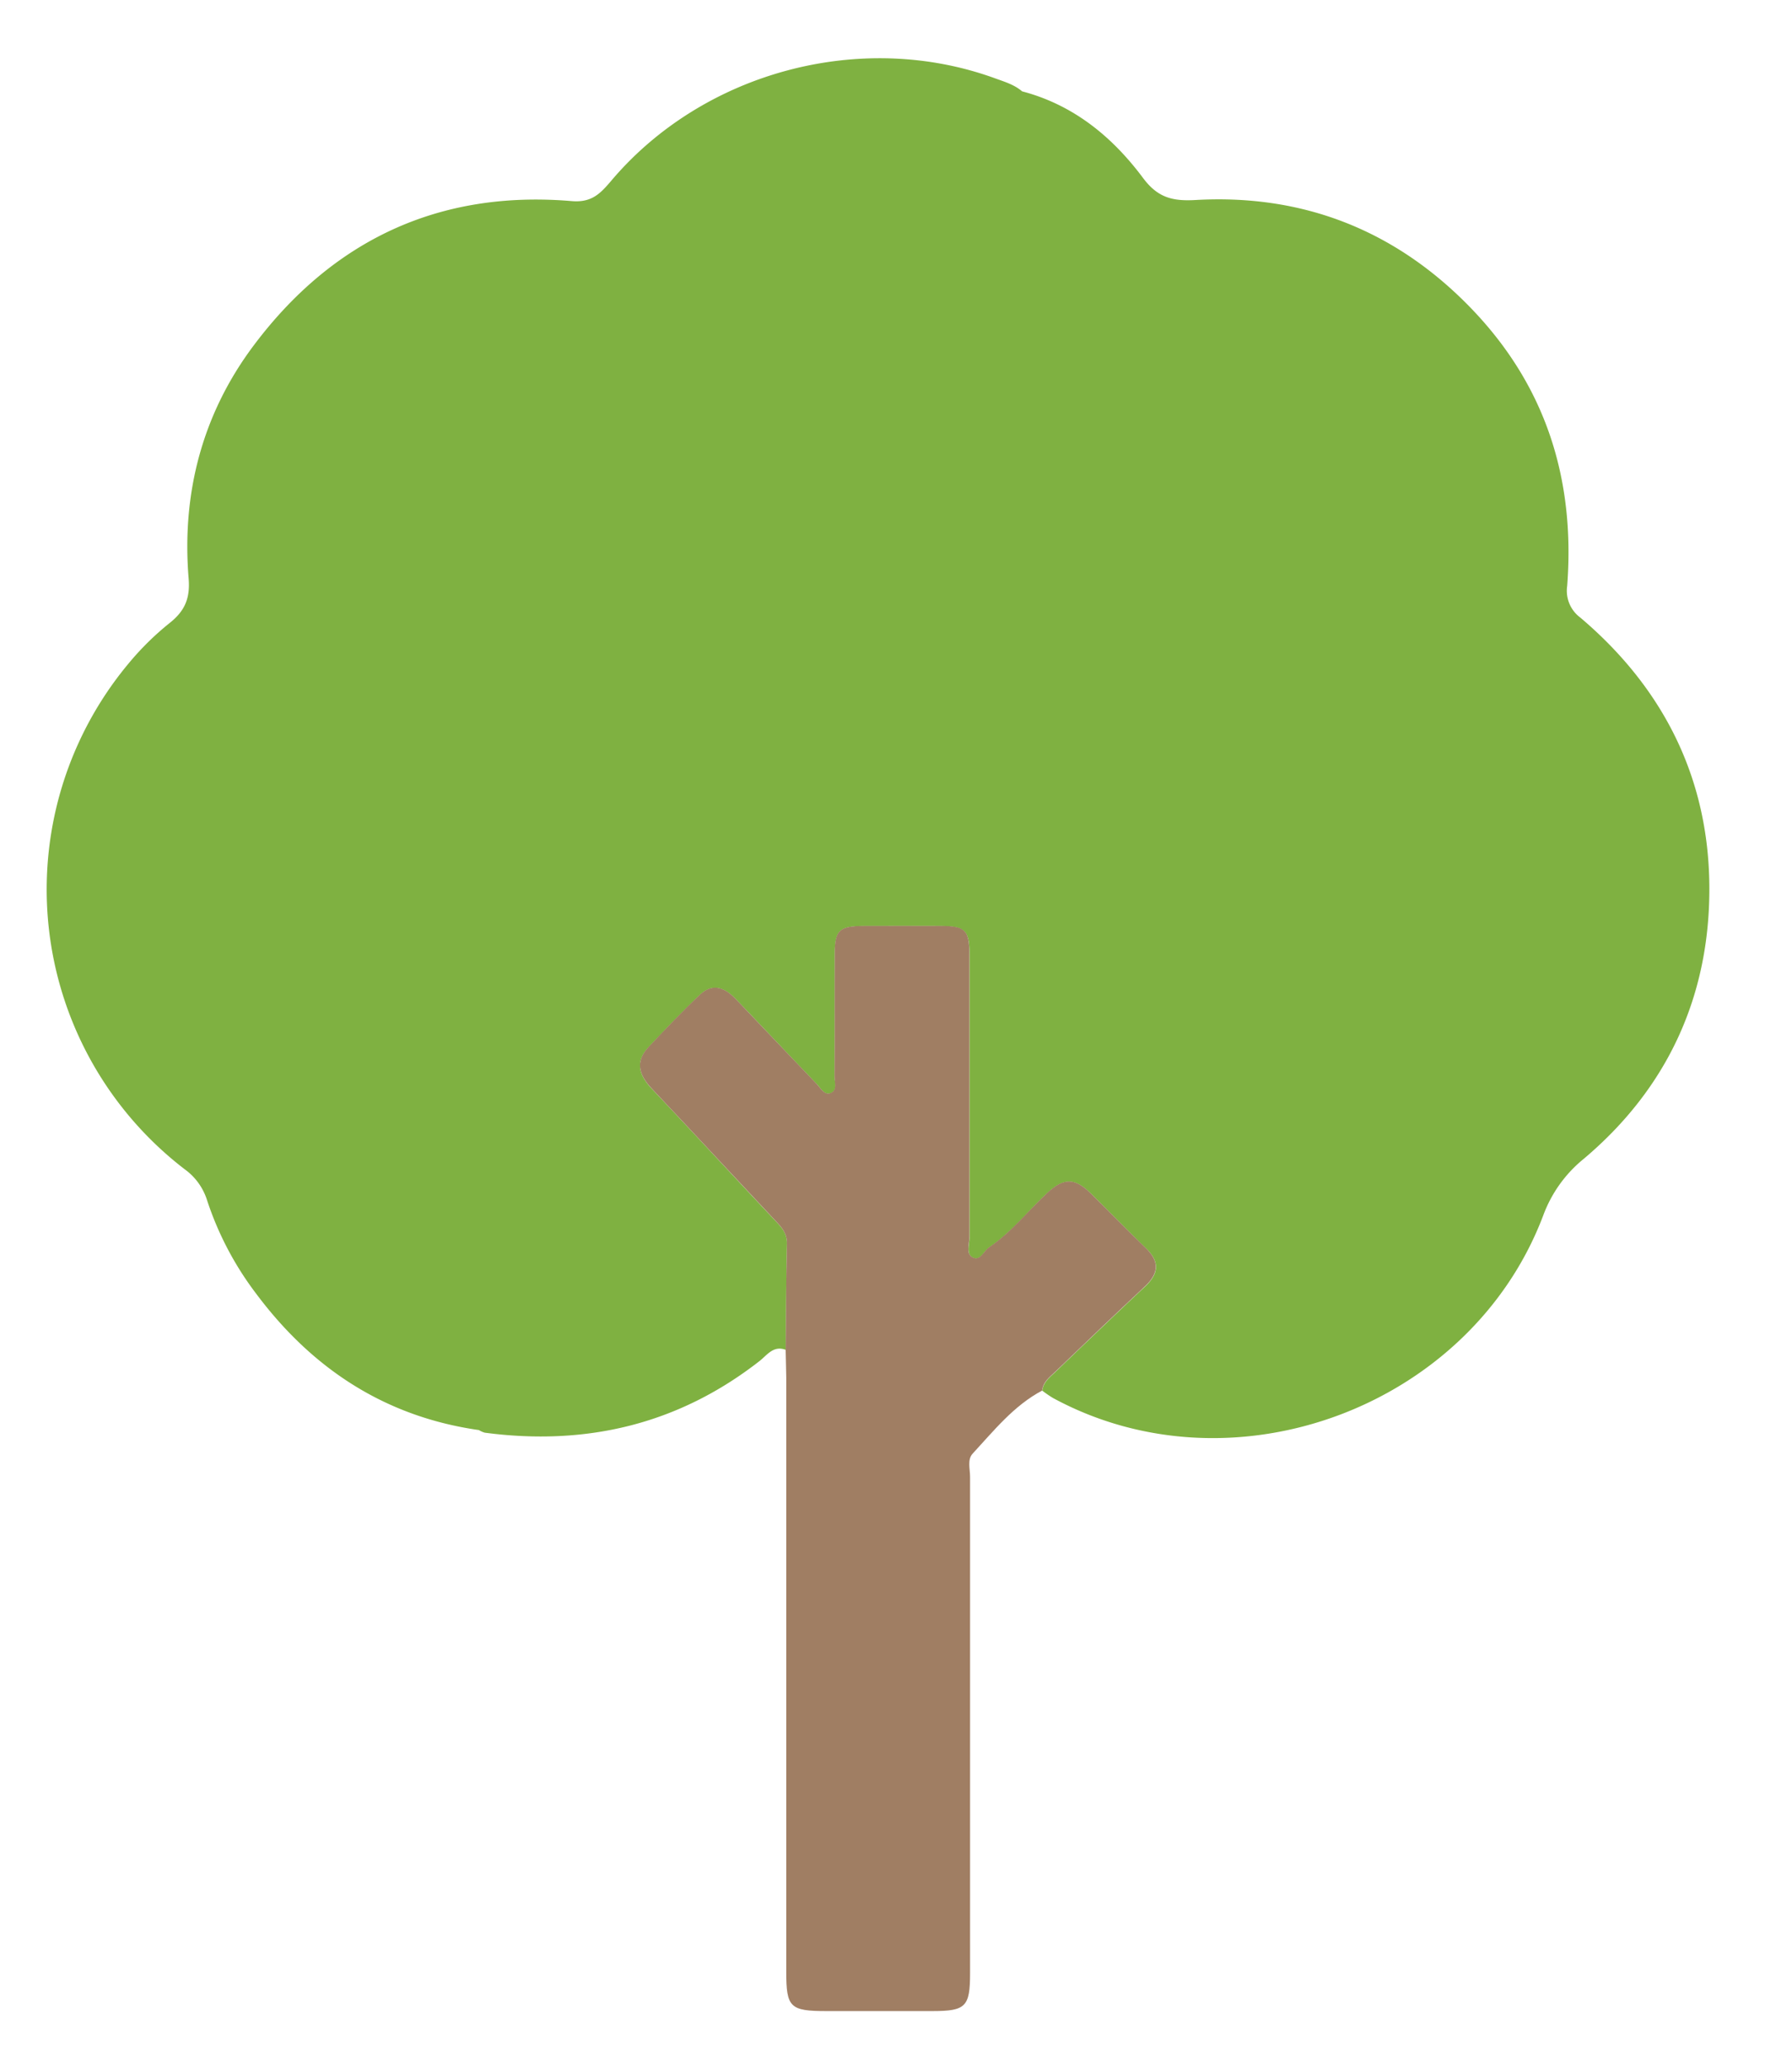<svg id="Laag_1" data-name="Laag 1" xmlns="http://www.w3.org/2000/svg" viewBox="0 0 412 475"><defs><style>.cls-1{fill:#7fb141;}.cls-2{fill:#a07e63;}</style></defs><title>tree</title><path class="cls-1" d="M393,203.75c.16,25.09-9.54,46.34-28.85,62.63a30.18,30.18,0,0,0-9.33,13c-16.69,44.17-71.36,64.46-112.74,42a28.45,28.45,0,0,1-2.44-1.67c.2-2,1.78-3.14,3.07-4.38,6.83-6.55,13.64-13.1,20.55-19.56,3.2-3,3.4-5.75.15-8.86-4.32-4.13-8.46-8.46-12.74-12.64-3.59-3.51-6.14-3.45-9.81-.05-4.49,4.18-8.3,9.09-13.44,12.56-1.28.85-2.05,3.33-3.88,2.26-1.48-.88-.63-3.08-.64-4.67,0-21.61,0-43.21,0-64.81,0-5.71-1-6.63-6.7-6.66s-11.64,0-17.45,0-6.79.92-6.82,6.55c0,9.3,0,18.61-.05,27.91,0,1.38.84,3.36-1,4-1.33.46-2.21-1.21-3.09-2.13-6.2-6.47-12.35-13-18.54-19.46-2.43-2.55-5.27-3.92-8.24-1.13-4.11,3.86-8,8-11.86,12.07-3.17,3.36-2.25,6.44.69,9.56,9.57,10.12,19,20.35,28.55,30.5,1.4,1.48,2.61,2.86,2.55,5.13-.18,8.14-.21,16.28-.29,24.42-2.82-1.08-4.28,1.19-6,2.55-18.7,14.6-39.89,19.57-63.19,16.49a5,5,0,0,1-1.35-.6c-21.58-3.08-38.34-14.11-51.22-31.36a73.21,73.21,0,0,1-11.3-21.53,13.89,13.89,0,0,0-5.12-7.06A81.08,81.08,0,0,1,29.51,152.59a65.13,65.13,0,0,1,9.57-9.43c3.45-2.76,4.66-5.67,4.29-10.17-1.62-19.62,3.16-37.83,14.94-53.55C76.49,55.18,101,43.65,131.44,46.23c4.59.39,6.58-1.74,9-4.57C161.62,16.53,197.94,6.79,228.76,18c2.17.79,4.44,1.45,6.23,3,11.81,3.1,20.74,10.44,27.81,19.92,3.34,4.47,6.68,5.37,12.08,5.06,24.77-1.41,46.05,7,63.3,24.85s24,39.4,22.13,63.88a7.66,7.66,0,0,0,3,7.25C382.38,158.1,392.82,178.77,393,203.75Z"/><path class="cls-2" d="M180.63,310.28c.08-8.14.11-16.28.29-24.42.06-2.27-1.15-3.65-2.55-5.13-9.53-10.15-19-20.38-28.55-30.5-2.94-3.12-3.86-6.2-.69-9.56,3.87-4.11,7.75-8.21,11.86-12.07,3-2.79,5.81-1.42,8.24,1.13,6.19,6.48,12.34,13,18.54,19.46.88.92,1.76,2.59,3.09,2.13,1.8-.63.95-2.61,1-4,.07-9.3,0-18.61.05-27.91,0-5.63,1-6.52,6.82-6.55s11.63,0,17.45,0,6.69.95,6.7,6.66c0,21.6,0,43.2,0,64.81,0,1.59-.84,3.79.64,4.67,1.83,1.07,2.6-1.41,3.88-2.26,5.14-3.47,8.95-8.38,13.44-12.56,3.67-3.4,6.22-3.46,9.81.05,4.28,4.18,8.42,8.51,12.74,12.64,3.25,3.11,3.05,5.87-.15,8.86-6.91,6.46-13.72,13-20.55,19.56-1.29,1.24-2.87,2.34-3.07,4.38-6.56,3.48-11.11,9.22-16,14.51-1.26,1.35-.59,3.53-.59,5.34q0,57.06,0,114.13c0,7.68-1,8.67-8.6,8.68q-12.21,0-24.41,0c-8.38,0-9.25-.84-9.25-9V316.75C180.74,314.59,180.67,312.44,180.63,310.28Z"/></svg>